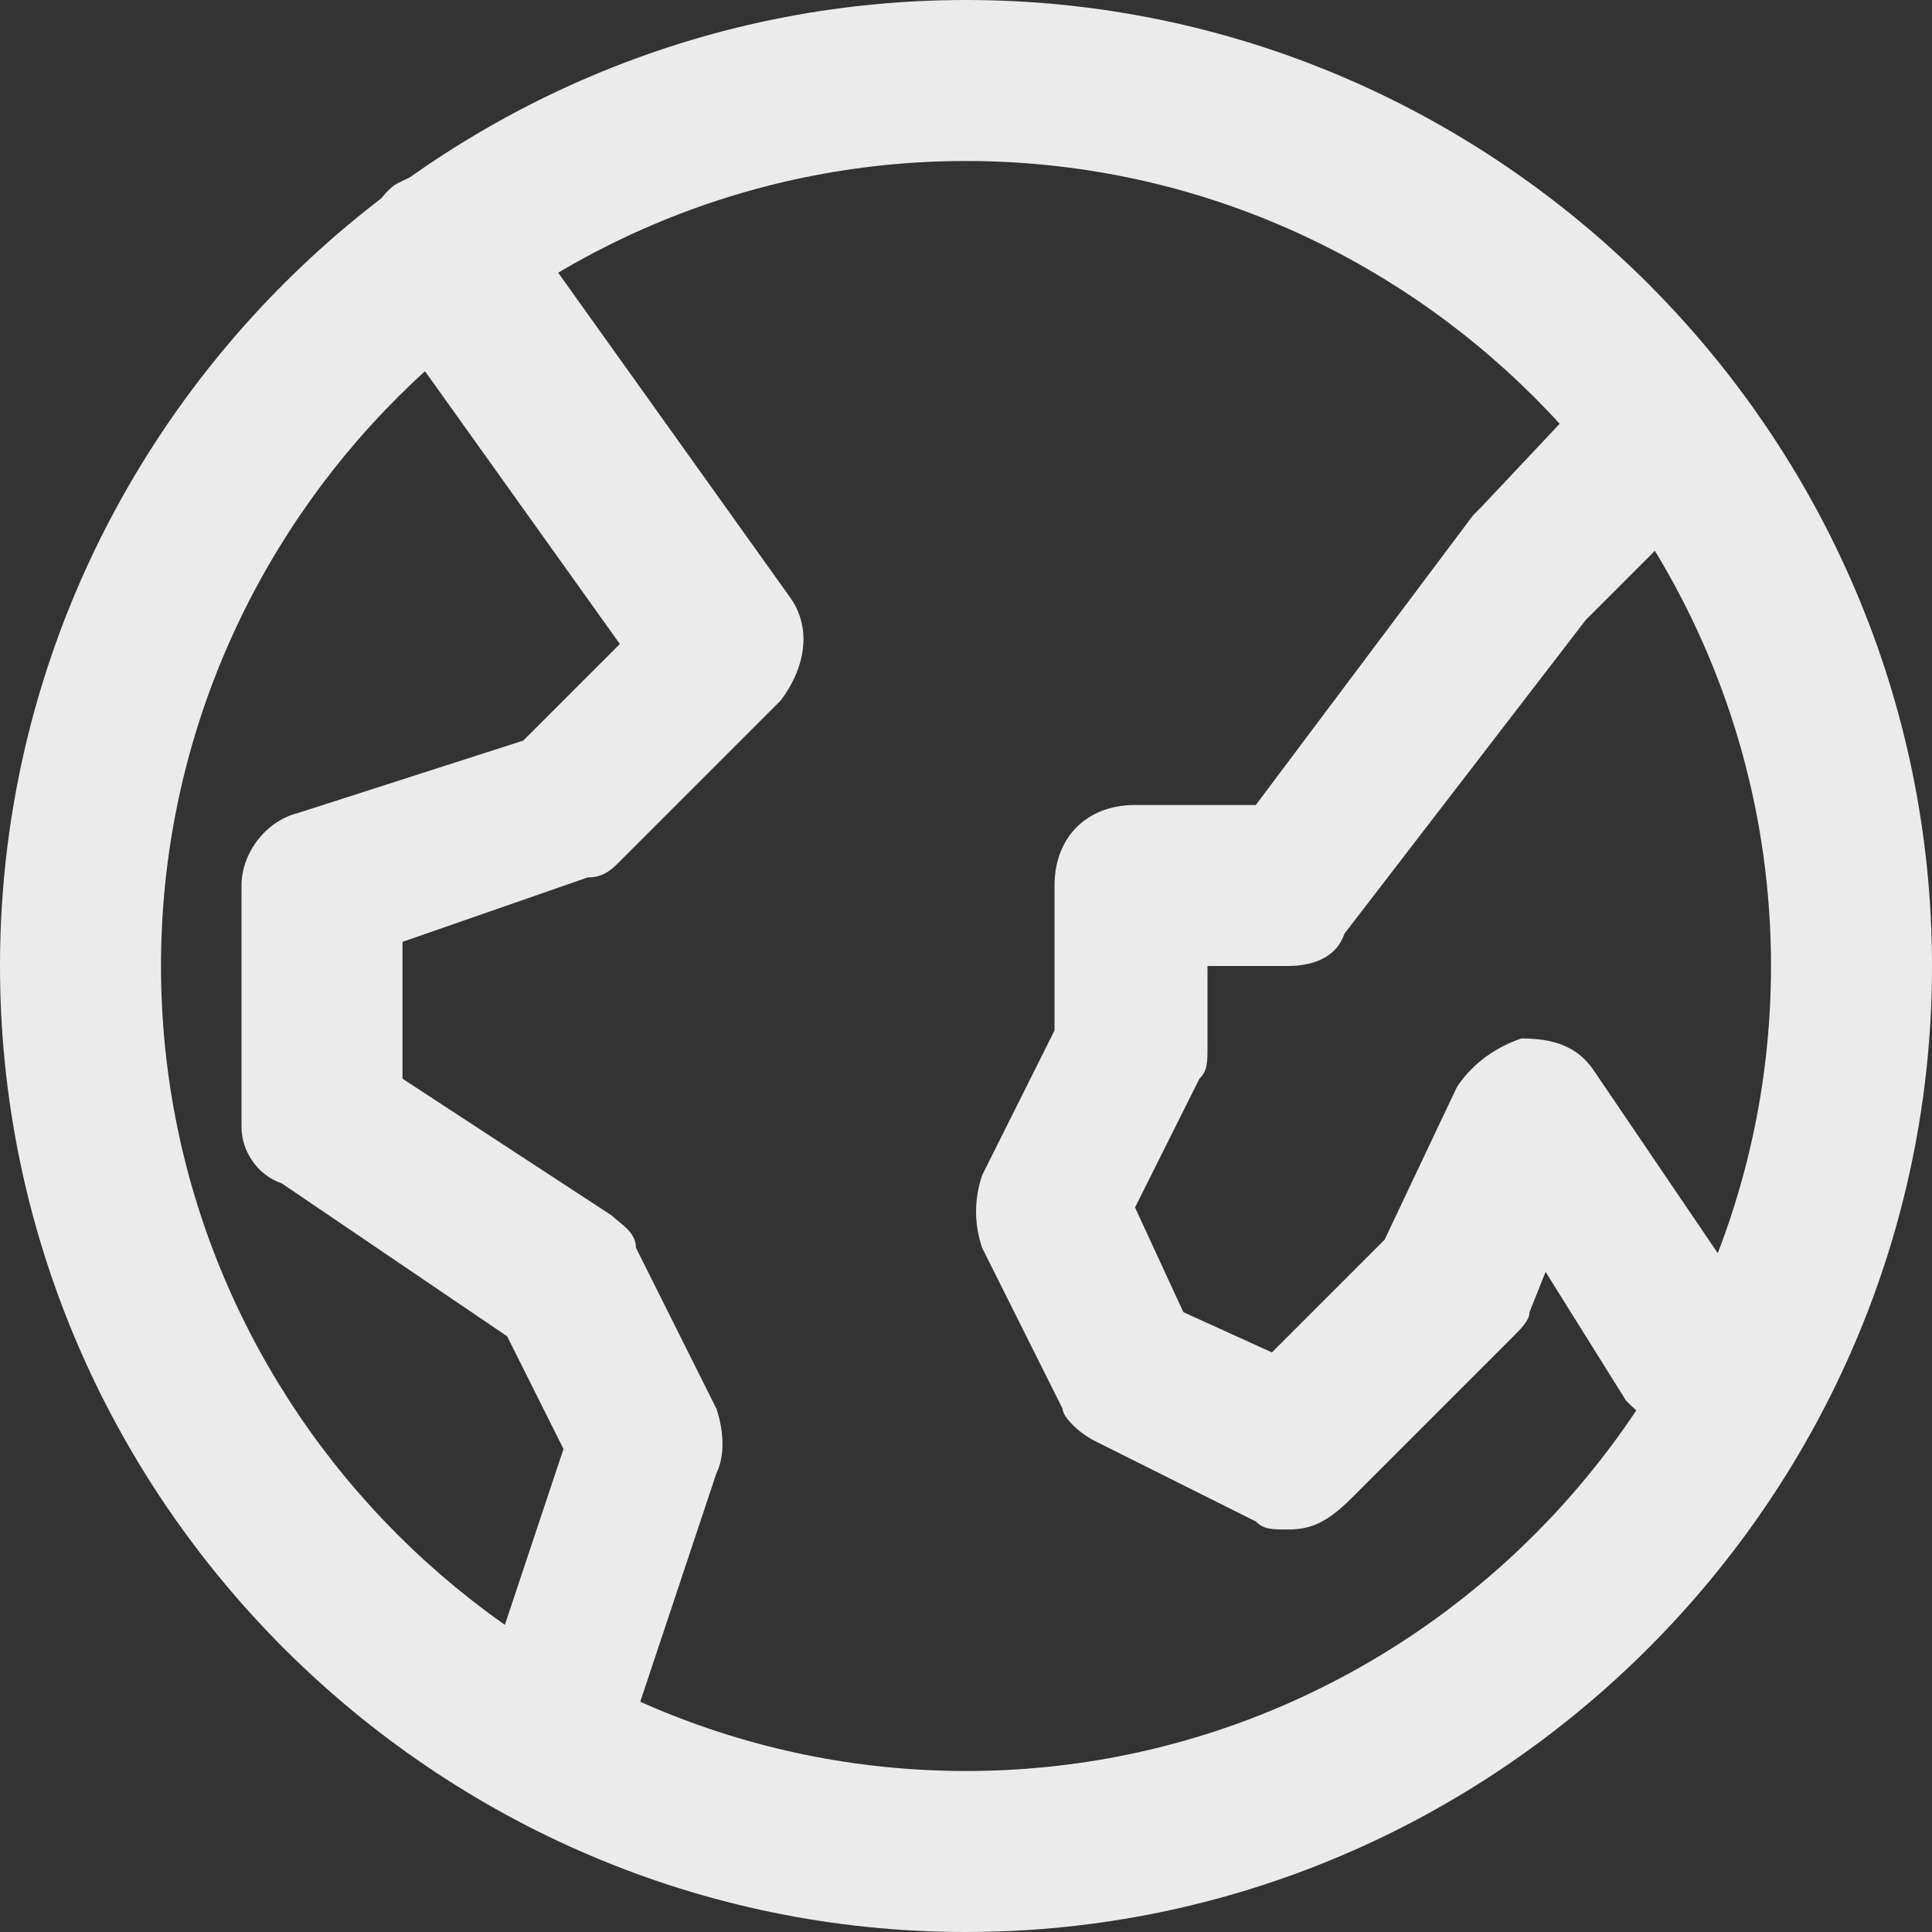 <!-- Generated by IcoMoon.io -->
<svg version="1.1" xmlns="http://www.w3.org/2000/svg" width="280" height="280" viewBox="0 0 280 280">
<rect x="0" y="0" width="280" height="280" fill="#333333" stroke="none"/>
<title>mi-earth</title>
<path fill="#ebebeb" d="M140 280c-77 0-140-63-140-140s63-140 140-140 140 63 140 140-63 140-140 140zM140 23.333c-64.167 0-116.667 52.5-116.667 116.667s52.5 116.667 116.667 116.667 116.667-52.5 116.667-116.667-52.5-116.667-116.667-116.667z"></path>
<path fill="#ebebeb" d="M75.833 262.5c-3.5 0-5.833-1.167-8.167-3.5-4.667-4.667-4.667-11.667 0-16.333l4.667-4.667 9.333-28-8.167-16.333-32.667-22.167c-3.5-1.167-5.833-4.667-5.833-8.167v-35c0-4.667 3.5-9.333 8.167-10.5l32.667-10.5 14-14-35-49c-3.5-5.833-2.333-14 2.333-17.5 5.833-3.5 12.833-2.333 16.333 2.333l40.833 57.167c3.5 4.667 2.333 10.5-1.167 15.167l-23.333 23.333c-1.167 1.167-2.333 2.333-4.667 2.333l-26.833 9.333v19.833l30.333 19.833c1.167 1.167 3.5 2.333 3.5 4.667l11.667 23.333c1.167 3.5 1.167 7 0 9.333l-11.667 35c0 1.167-1.167 3.5-2.333 4.667l-5.833 5.833c-2.333 2.333-5.833 3.5-8.167 3.5z"></path>
<path fill="#ebebeb" d="M186.667 221.667c-2.333 0-3.5 0-4.667-1.167l-23.333-11.667c-2.333-1.167-4.667-3.5-4.667-4.667l-11.667-23.333c-1.167-3.5-1.167-7 0-10.5l10.5-21v-21c0-7 4.667-11.667 11.667-11.667h17.5l31.5-42c0 0 1.167-1.167 1.167-1.167l18.667-19.833c4.667-4.667 11.667-4.667 16.333 0s4.667 11.667 0 16.333l-19.833 19.833-35 45.5c-1.167 3.5-4.667 4.667-8.167 4.667h-11.667v11.667c0 2.333 0 3.5-1.167 4.667l-9.333 18.667 7 15.167 12.833 5.833 16.333-16.333 10.5-22.167c2.333-3.5 5.833-5.833 9.333-7 4.667 0 8.167 1.167 10.5 4.667l22.167 32.667 4.667 2.333c5.833 2.333 8.167 10.5 4.667 15.167-2.333 5.833-10.5 8.167-15.167 4.667l-7-3.5c-2.333-1.167-3.5-2.333-4.667-3.5l-11.667-18.667-2.333 5.833c0 1.167-1.167 2.333-2.333 3.5l-23.333 23.333c-3.5 3.5-5.833 4.667-9.333 4.667z"></path>
</svg>
